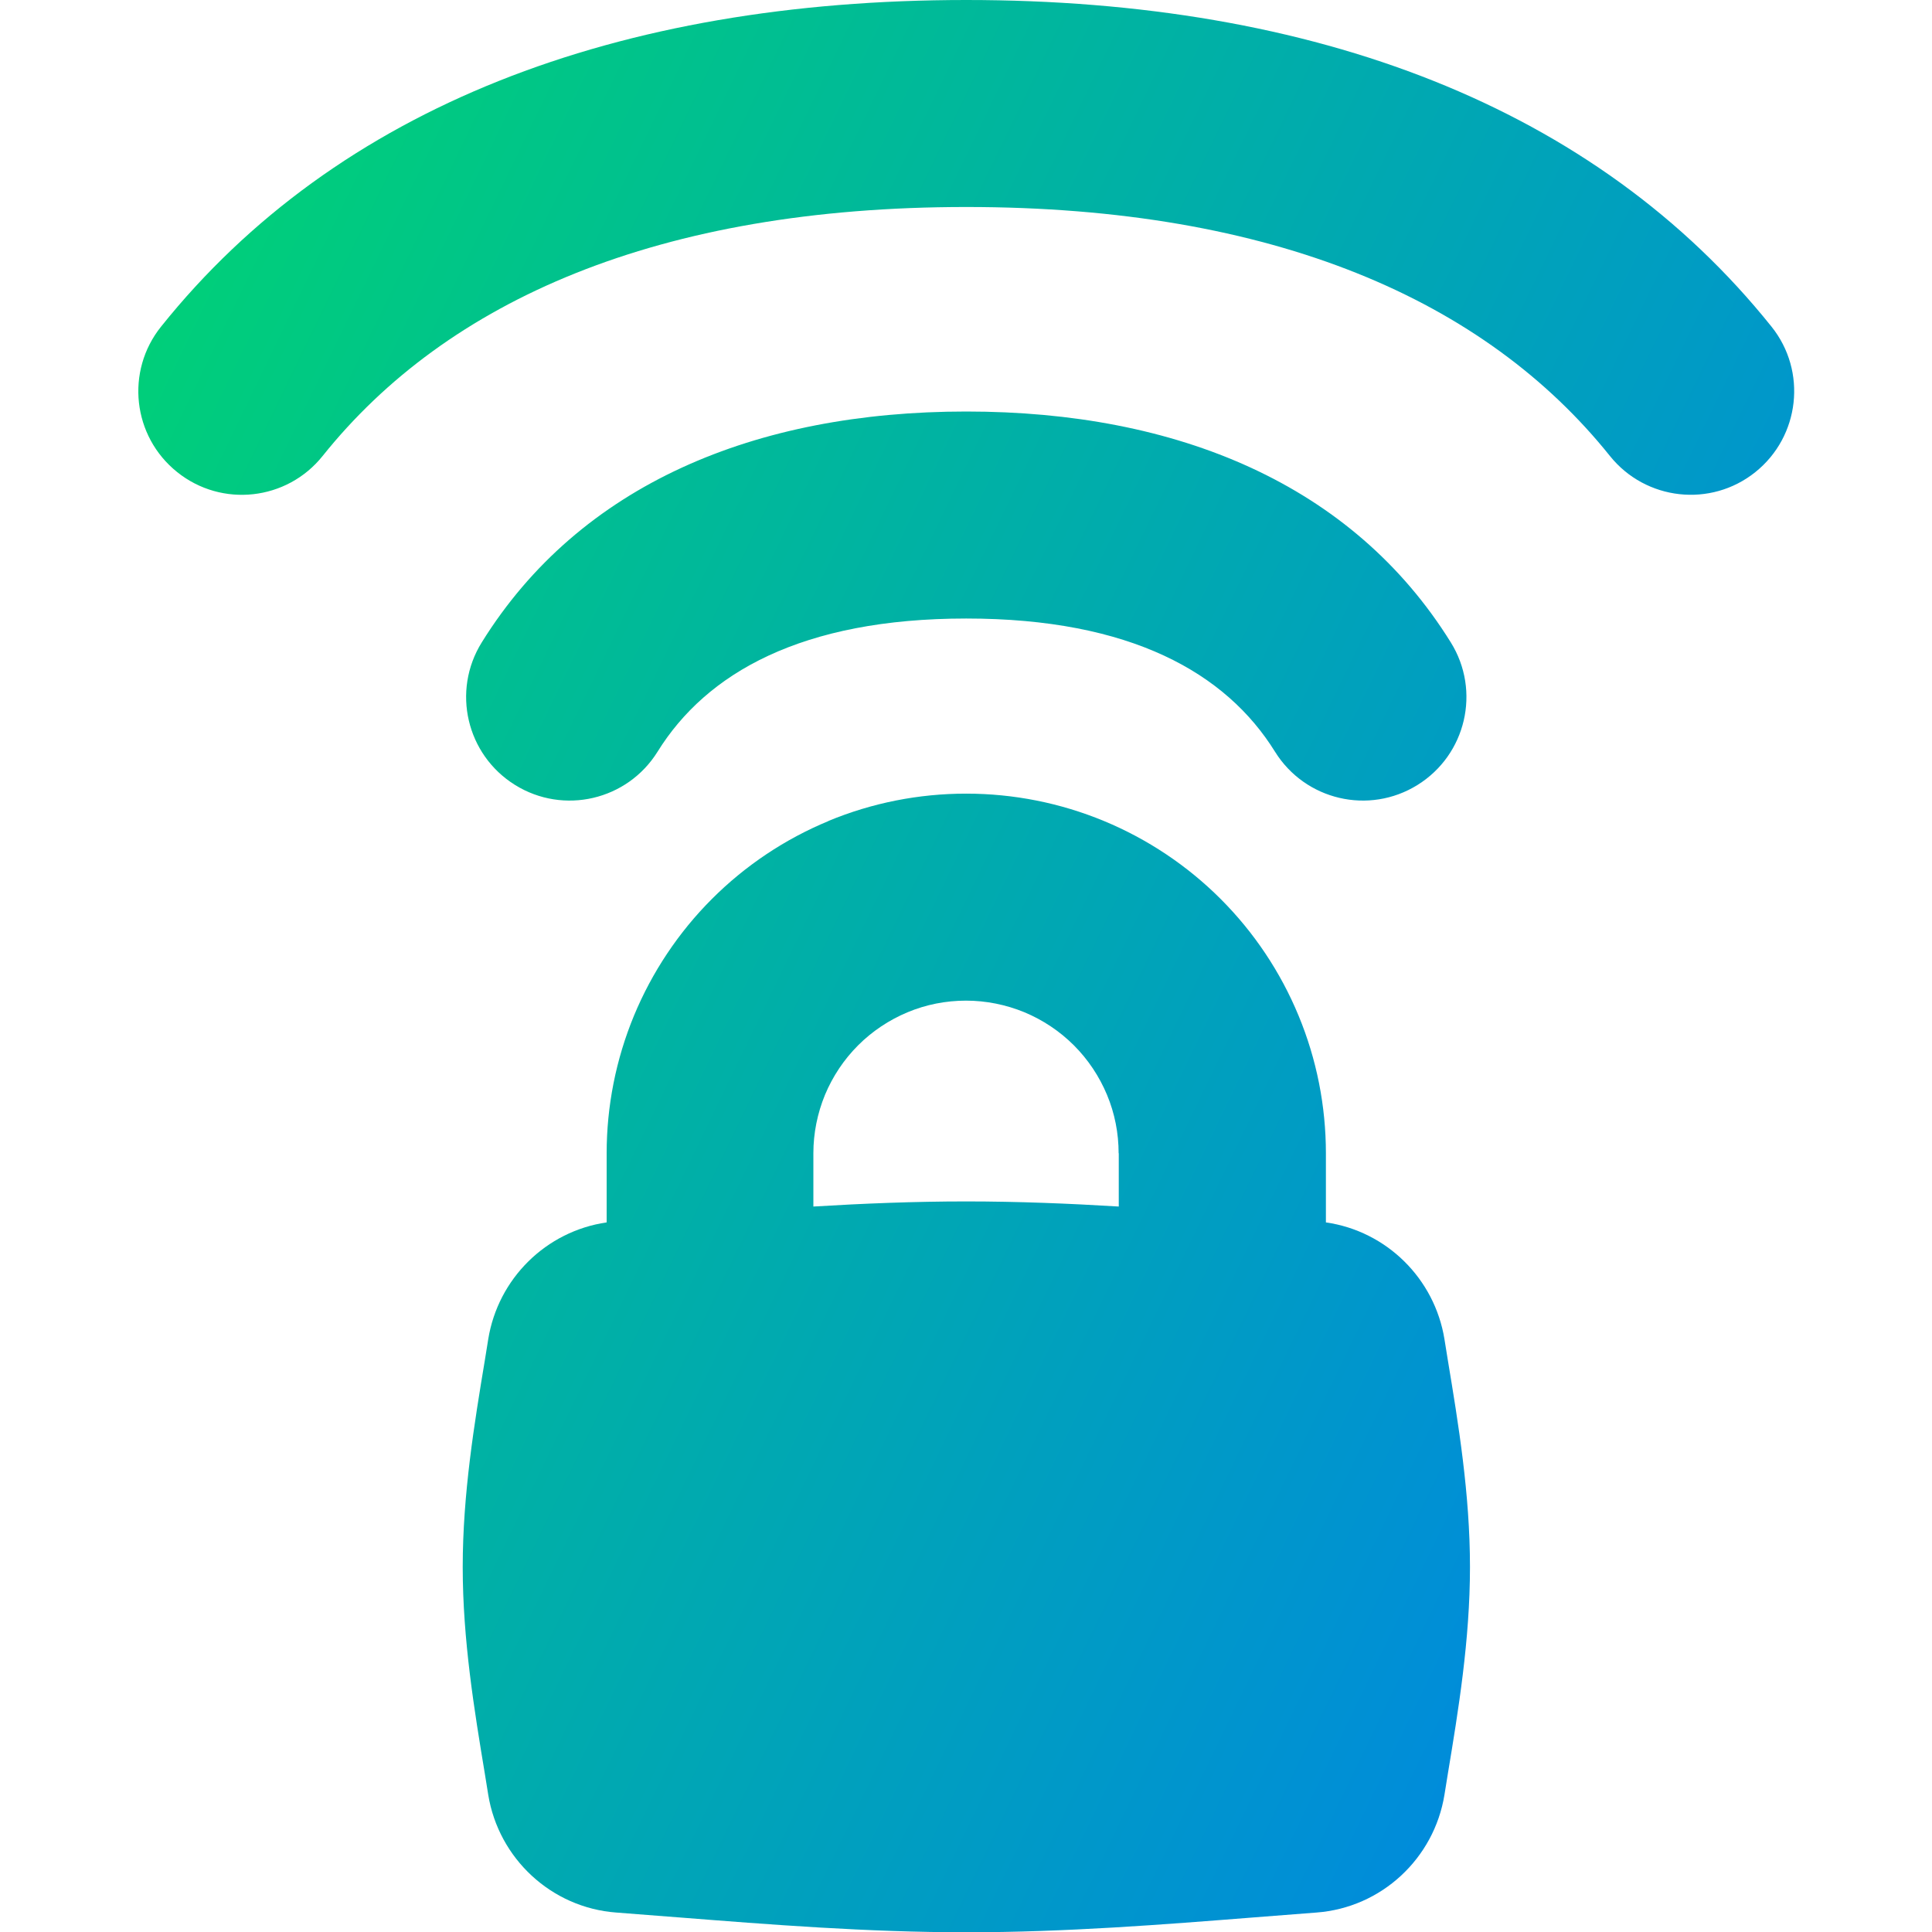<svg xmlns="http://www.w3.org/2000/svg" fill="none" viewBox="0 0 14 14" id="Wifi-Secure-Connection--Streamline-Flex-Gradient">
  <desc>
    Wifi Secure Connection Streamline Icon: https://streamlinehq.com
  </desc>
  <g id="wifi-secure-connection">
    <path id="Union" fill="url(#paint0_linear_9380_1174)" fill-rule="evenodd" d="M1.284 3.421c.323.259.795.207 1.054-.117C3.24 2.177 4.771 1.5 7.002 1.5c2.231 0 3.761.677 4.664 1.804.259.323.731.376 1.054.117.323-.259.376-.731.117-1.054C11.562.775 9.528 0 7.002 0S2.441.775 1.167 2.367c-.259.323-.207.795.117 1.054Zm2.448 2.267c.352.219.814.111 1.033-.241.354-.57 1.045-.965 2.237-.965s1.883.395 2.237.965c.219.352.681.46 1.033.241.352-.219.46-.681.241-1.033-.712-1.146-1.983-1.673-3.511-1.673-1.528 0-2.8.528-3.511 1.673-.219.352-.111.814.241 1.033Zm2.271.261c.316-.131.655-.198.998-.198s.681.067.998.198c.316.131.604.323.846.565.242.242.434.529.565.846.131.316.198.655.198.998v.5c.44.063.788.408.859.846l.025.155c.075.452.16.967.16 1.496s-.085 1.044-.16 1.496l-.025.155c-.075.461-.456.818-.928.853-.147.011-.298.023-.45.035-.66.052-1.366.108-2.086.108-.72 0-1.426-.056-2.086-.108l-.002-0c-.152-.012-.302-.024-.449-.035-.472-.035-.853-.393-.928-.853l-.025-.155c-.075-.452-.16-.967-.16-1.496s.085-1.044.16-1.496l.025-.155c.071-.438.418-.782.858-.846v-.5c0-.342.067-.681.198-.998.131-.316.323-.604.565-.846.242-.242.529-.434.846-.565Zm2.104 2.408v.386c-.362-.022-.732-.037-1.106-.037-.374 0-.745.015-1.107.037v-.386c0-.145.029-.289.084-.423.056-.134.137-.256.24-.359.103-.103.225-.184.359-.24.134-.056.278-.084.423-.084.145 0 .289.029.423.084.134.056.256.137.359.24.103.103.184.225.24.359.056.134.084.278.084.423Z" clip-rule="evenodd"></path>
  </g>
  <defs>
    <linearGradient id="paint0_linear_9380_1174" x1="1.463" x2="16.074" y1="1.131" y2="8.189" gradientUnits="userSpaceOnUse">
      <stop stop-color="#00d078"></stop>
      <stop offset="1" stop-color="#007df0"></stop>
    </linearGradient>
  </defs>
</svg>
